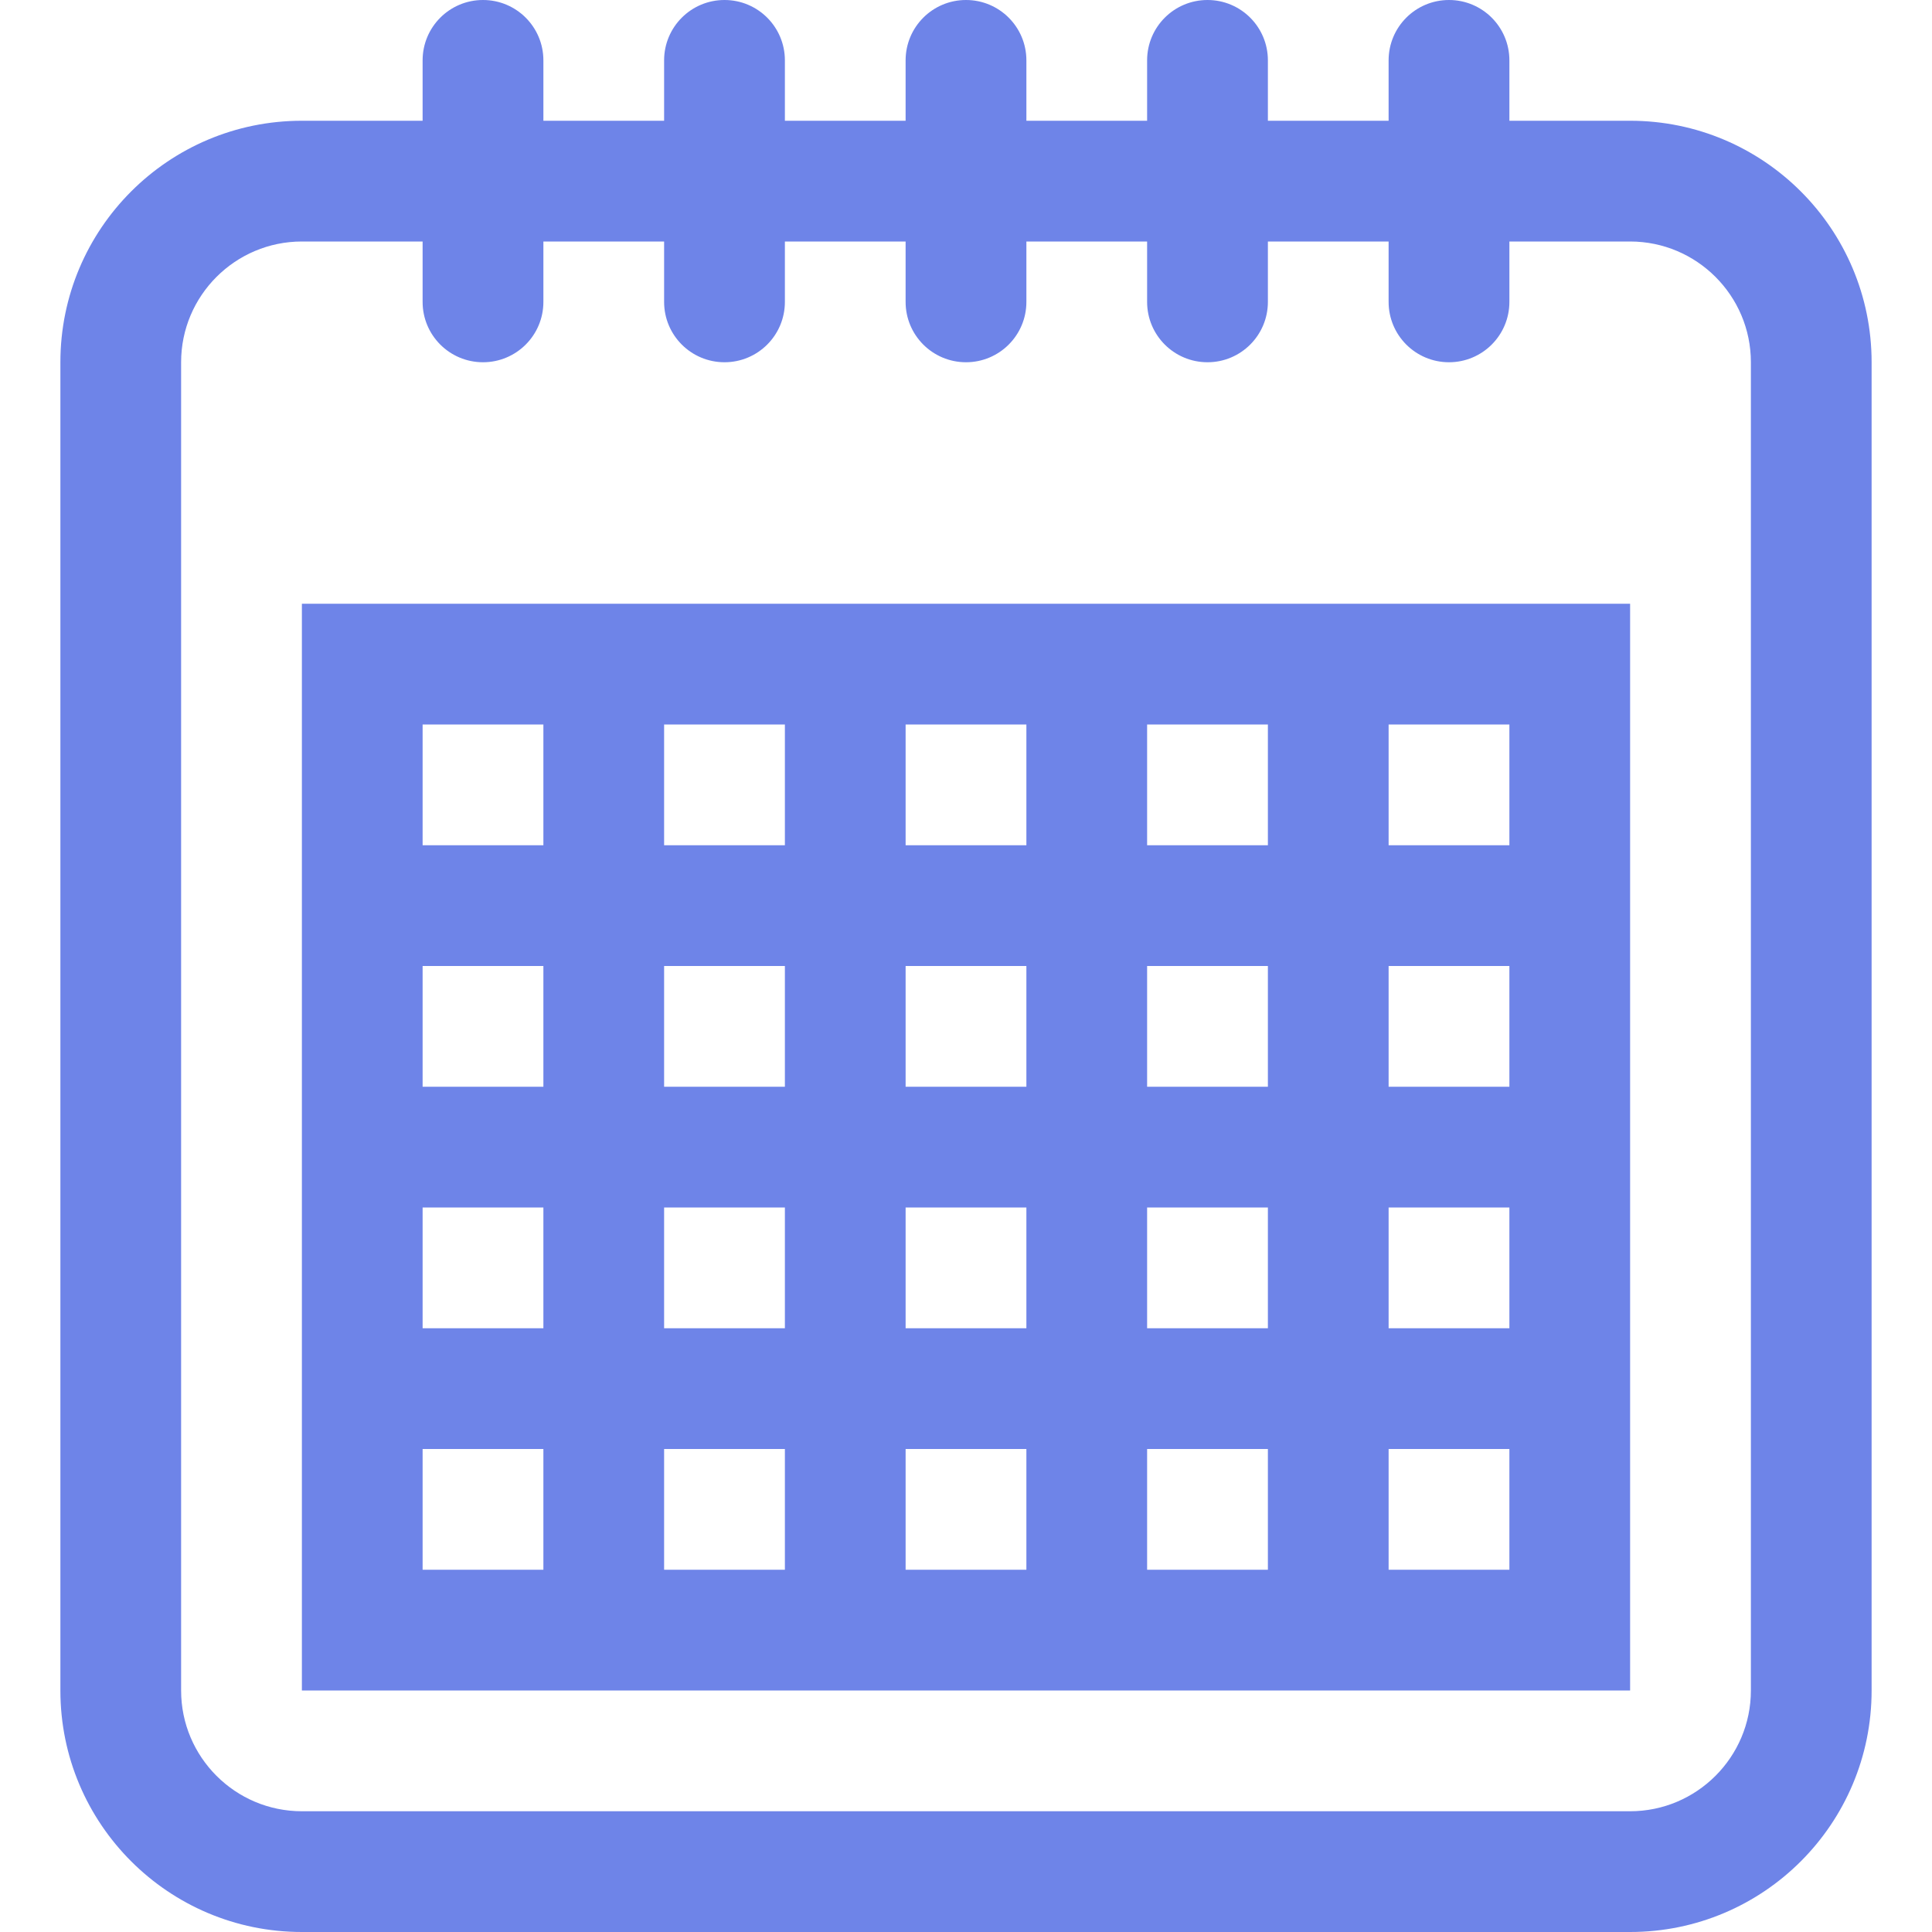 <svg width="70" height="70" viewBox="0 0 70 70" fill="none" xmlns="http://www.w3.org/2000/svg">
<path d="M59.062 4.375H54.688V2.188C54.688 0.978 53.709 0 52.5 0C51.291 0 50.312 0.978 50.312 2.188V4.375H45.938V2.188C45.938 0.978 44.959 0 43.75 0C42.541 0 41.562 0.978 41.562 2.188V4.375H37.188V2.188C37.188 0.978 36.209 0 35 0C33.791 0 32.812 0.978 32.812 2.188V4.375H28.438V2.188C28.438 0.978 27.459 0 26.25 0C25.041 0 24.062 0.978 24.062 2.188V4.375H19.688V2.188C19.688 0.978 18.709 0 17.5 0C16.291 0 15.312 0.978 15.312 2.188V4.375H10.938C6.105 4.375 2.188 8.293 2.188 13.125V61.25C2.188 66.082 6.105 70 10.938 70H59.062C63.895 70 67.812 66.082 67.812 61.25V13.125C67.812 8.293 63.895 4.375 59.062 4.375ZM63.438 61.25C63.438 63.664 61.474 65.625 59.062 65.625H10.938C8.525 65.625 6.562 63.664 6.562 61.25V13.125C6.562 10.71 8.525 8.75 10.938 8.75H15.312V10.938C15.312 12.147 16.291 13.125 17.5 13.125C18.709 13.125 19.688 12.147 19.688 10.938V8.75H24.062V10.938C24.062 12.147 25.041 13.125 26.25 13.125C27.459 13.125 28.438 12.147 28.438 10.938V8.75H32.812V10.938C32.812 12.147 33.791 13.125 35 13.125C36.209 13.125 37.188 12.147 37.188 10.938V8.75H41.562V10.938C41.562 12.147 42.541 13.125 43.75 13.125C44.959 13.125 45.938 12.147 45.938 10.938V8.75H50.312V10.938C50.312 12.147 51.291 13.125 52.5 13.125C53.709 13.125 54.688 12.147 54.688 10.938V8.75H59.062C61.474 8.75 63.438 10.71 63.438 13.125V61.25Z" fill="#6E84E8"/>
<path d="M10.938 21.875V61.25H59.062V21.875H10.938ZM45.938 26.25V30.625H41.562V26.25H45.938ZM28.438 39.375H24.062V35H28.438V39.375ZM32.812 35H37.188V39.375H32.812V35ZM28.438 43.75V48.125H24.062V43.75H28.438ZM32.812 43.75H37.188V48.125H32.812V43.75ZM41.562 43.75H45.938V48.125H41.562V43.75ZM41.562 39.375V35H45.938V39.375H41.562ZM37.188 26.25V30.625H32.812V26.25H37.188ZM28.438 26.25V30.625H24.062V26.25H28.438ZM15.312 26.25H19.688V30.625H15.312V26.25ZM15.312 35H19.688V39.375H15.312V35ZM15.312 43.75H19.688V48.125H15.312V43.75ZM15.312 56.875V52.5H19.688V56.875H15.312ZM24.062 56.875V52.5H28.438V56.875H24.062ZM32.812 56.875V52.5H37.188V56.875H32.812ZM41.562 56.875V52.5H45.938V56.875H41.562ZM54.688 56.875H50.312V52.5H54.688V56.875ZM54.688 48.125H50.312V43.75H54.688V48.125ZM54.688 39.375H50.312V35H54.688V39.375ZM54.688 30.625H50.312V26.25H54.688V30.625Z" fill="#6E84E8"/>
</svg>
